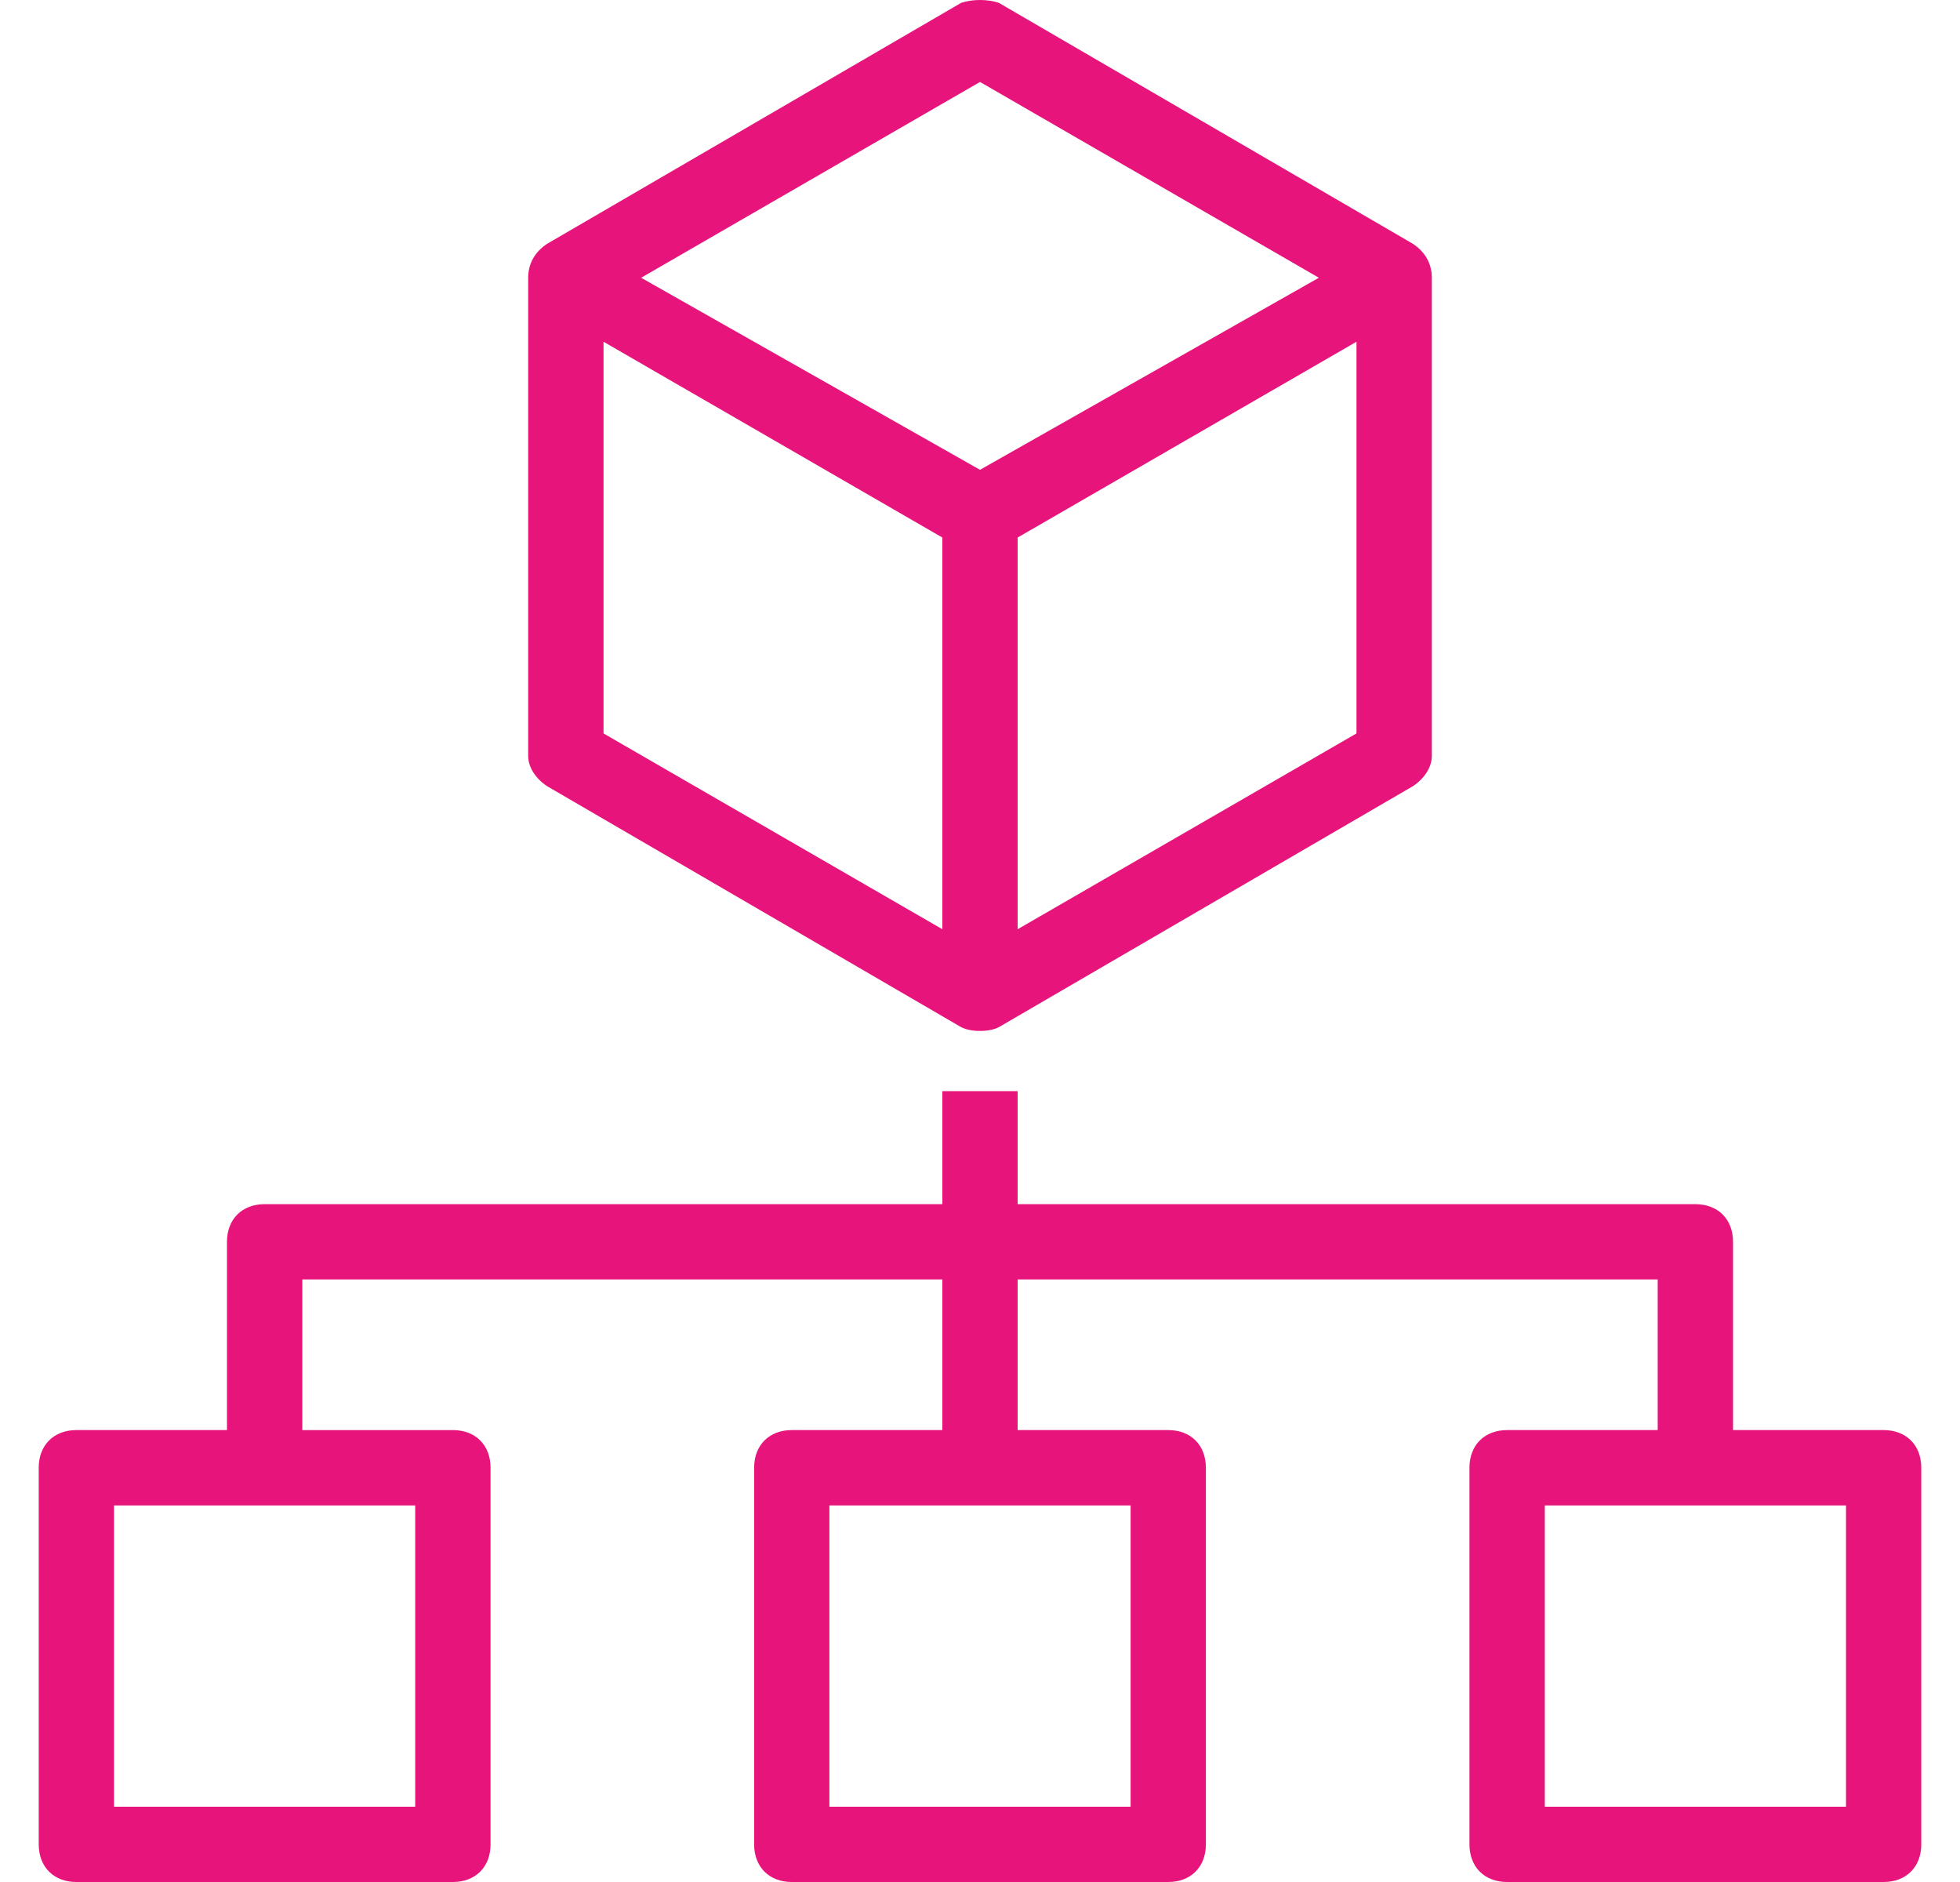 <svg fill="#E7157B" role="img" viewBox="0 0 25 24" xmlns="http://www.w3.org/2000/svg"><title>AWS Organizations</title><path d="M24.506 18.717v4.803c0 0.288-0.192 0.48-0.48 0.48h-4.803c-0.288 0-0.48-0.192-0.48-0.48v-4.803c0-0.288 0.192-0.48 0.48-0.48h1.921v-1.921h-8.164v1.921h1.921c0.288 0 0.48 0.192 0.48 0.48v4.803c0 0.288-0.192 0.48-0.48 0.48H10.099c-0.288 0-0.48-0.192-0.48-0.48v-4.803c0-0.288 0.192-0.48 0.48-0.48h1.921v-1.921H3.856v1.921h1.921c0.288 0 0.48 0.192 0.48 0.48v4.803c0 0.288-0.192 0.48-0.48 0.48H0.974c-0.288 0-0.48-0.192-0.48-0.48v-4.803c0-0.288 0.192-0.48 0.48-0.48H2.895v-2.401c0-0.288 0.192-0.48 0.48-0.48h8.645v-1.441h0.96v1.441h8.645c0.288 0 0.48 0.192 0.48 0.48v2.401h1.921c0.288 0 0.48 0.192 0.48 0.48z m-13.927 4.323h3.842v-3.842h-3.842z m-9.125 0H5.296v-3.842H1.454Zm18.25 0h3.842v-3.842H19.704ZM6.737 9.641V3.542c0-0.192 0.096-0.336 0.24-0.432L12.26 0.036c0.144-0.048 0.336-0.048 0.48 0l5.283 3.074c0.144 0.096 0.24 0.24 0.24 0.432v6.099c0 0.144-0.096 0.288-0.24 0.384l-5.283 3.074q-0.096 0.048-0.24 0.048t-0.24-0.048l-5.283-3.074c-0.144-0.096-0.24-0.24-0.24-0.384Zm10.565-0.288V4.358l-4.322 2.497v4.995z m-9.604 0l4.322 2.497V6.855L7.698 4.358Zm0.48-5.811L12.5 5.991l4.322-2.449L12.5 1.045Z"/></svg>